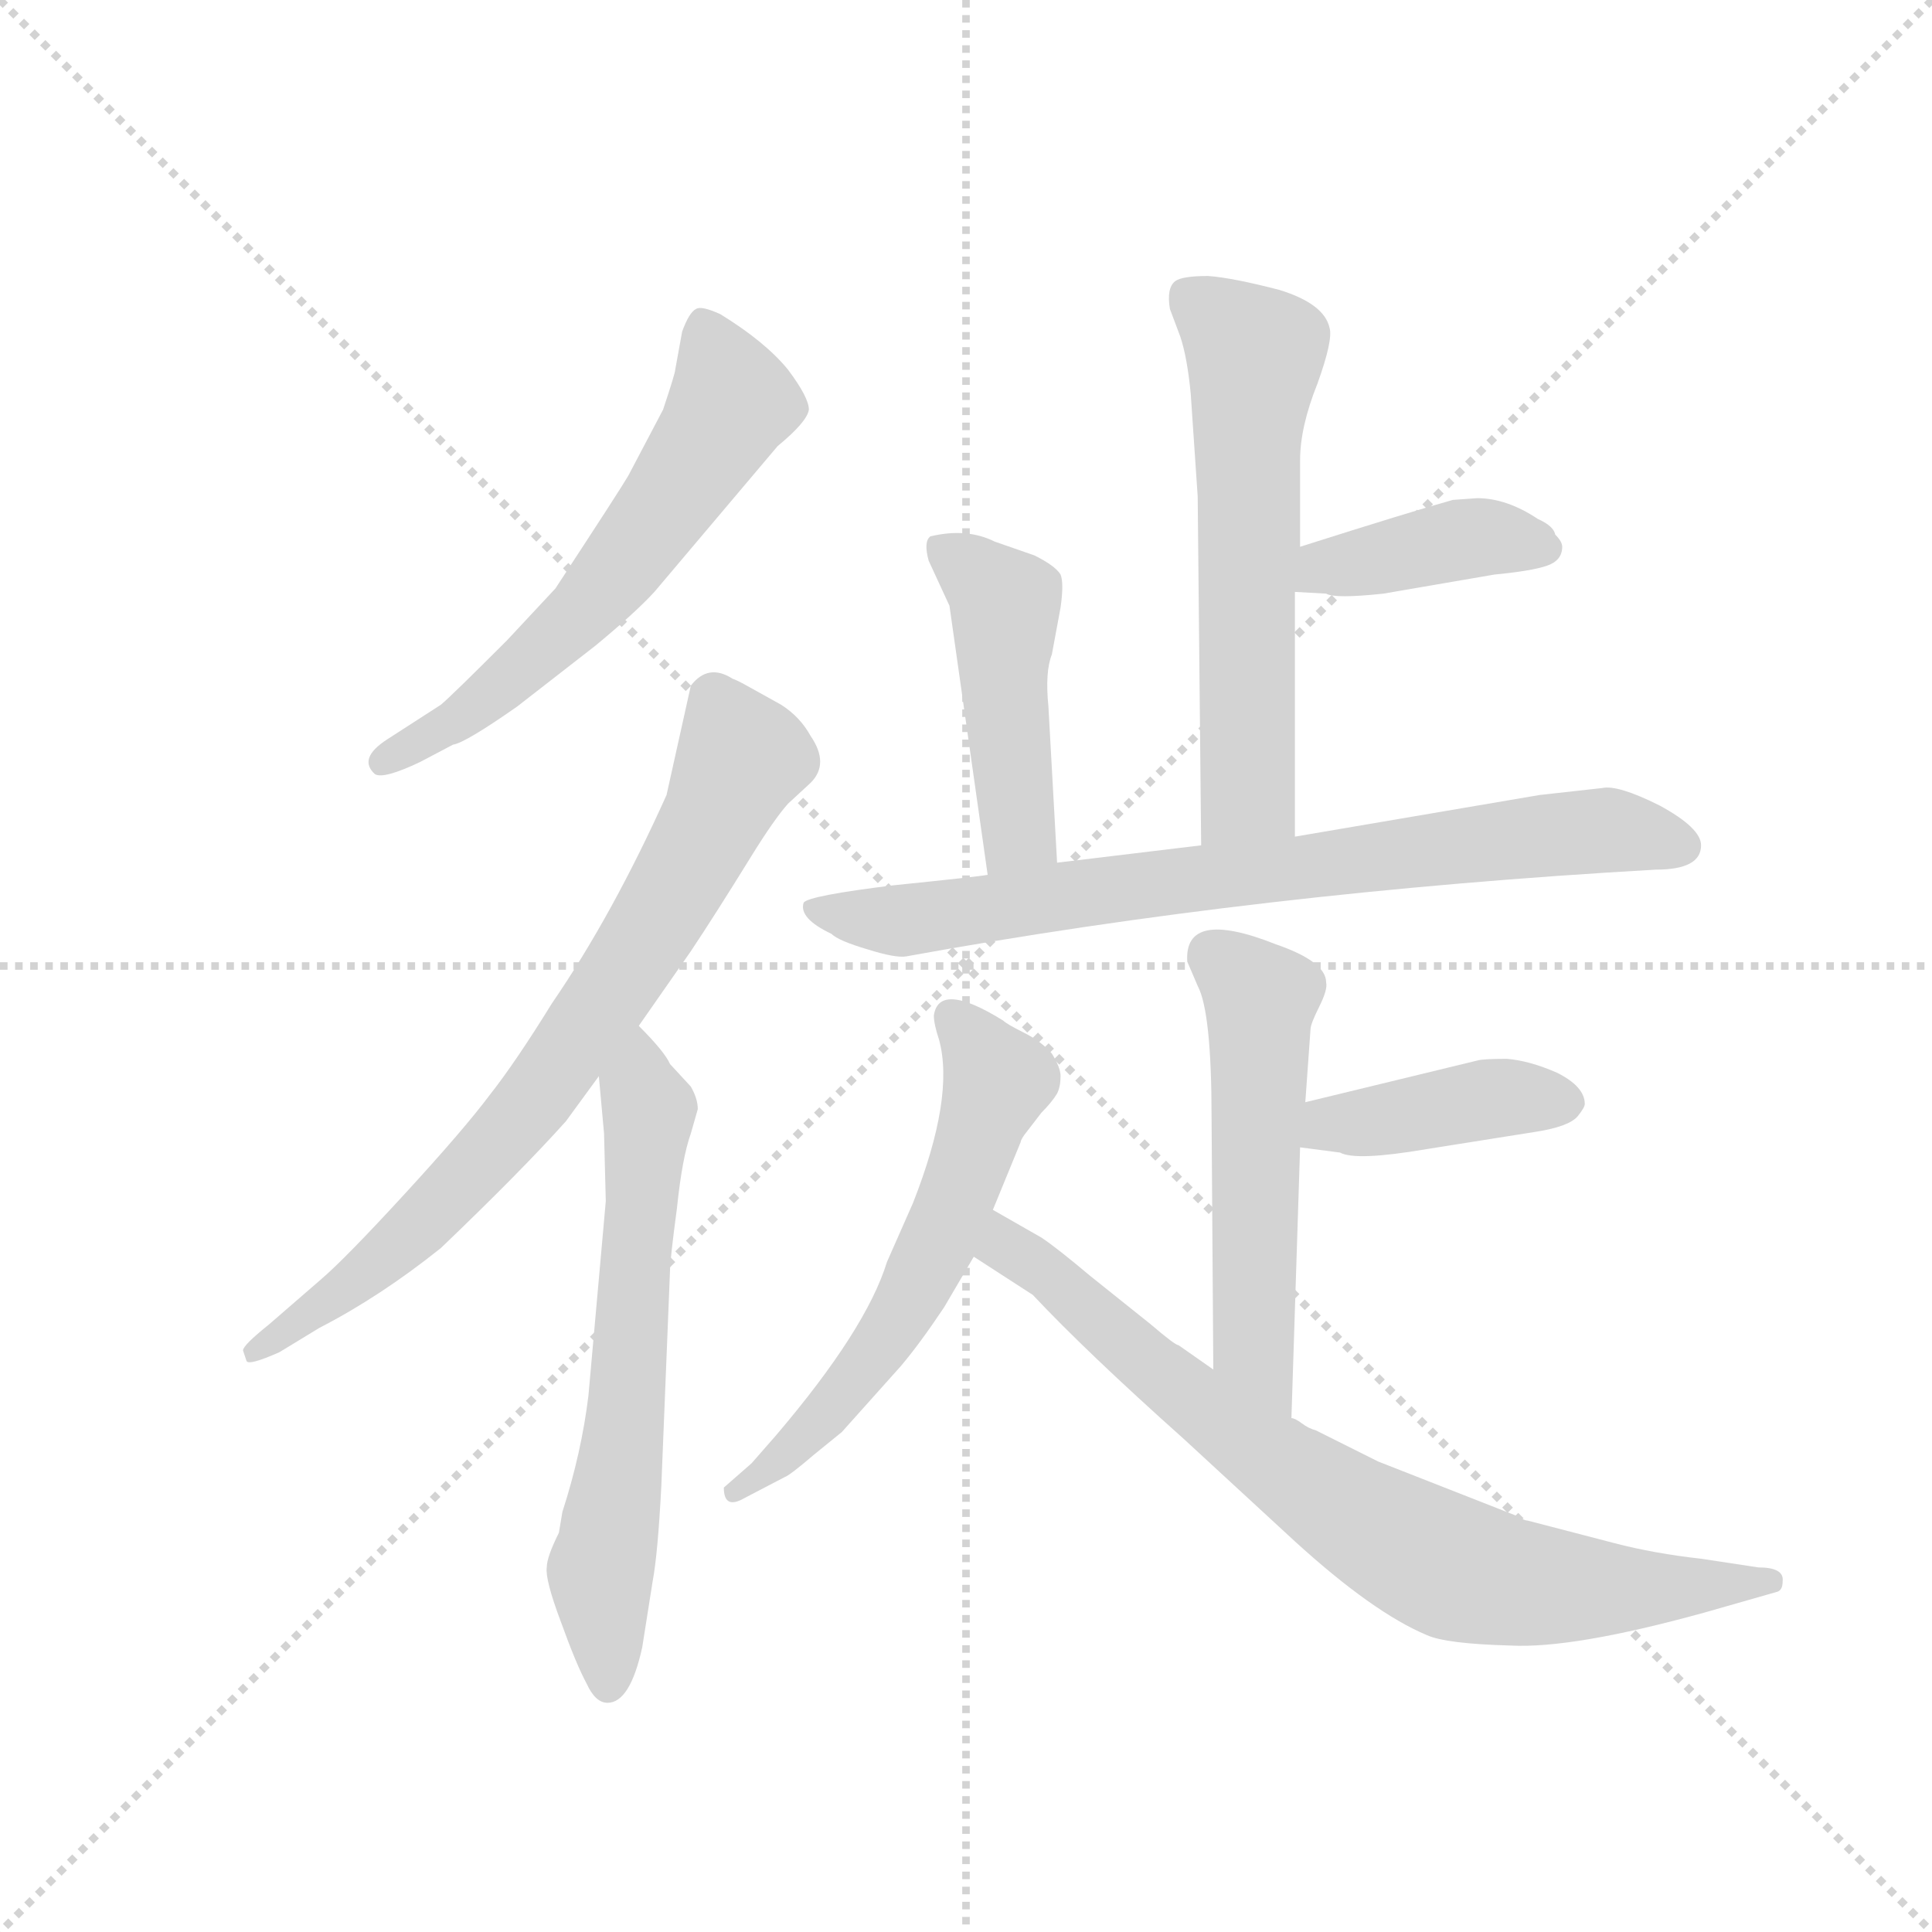 <svg version="1.1" viewBox="0 0 1024 1024" xmlns="http://www.w3.org/2000/svg">
  <g stroke="lightgray" stroke-dasharray="1,1" stroke-width="1" transform="scale(4, 4)">
    <line x1="0" y1="0" x2="256" y2="256"></line>
    <line x1="256" y1="0" x2="0" y2="256"></line>
    <line x1="128" y1="0" x2="128" y2="256"></line>
    <line x1="0" y1="128" x2="256" y2="128"></line>
  </g>
  <g transform="scale(0.92, -0.92) translate(60, -850)">
    <style type="text/css">
      
        @keyframes keyframes0 {
          from {
            stroke: blue;
            stroke-dashoffset: 594;
            stroke-width: 128;
          }
          66% {
            animation-timing-function: step-end;
            stroke: blue;
            stroke-dashoffset: 0;
            stroke-width: 128;
          }
          to {
            stroke: black;
            stroke-width: 1024;
          }
        }
        #make-me-a-hanzi-animation-0 {
          animation: keyframes0 0.733s both;
          animation-delay: 0s;
          animation-timing-function: linear;
        }
      
        @keyframes keyframes1 {
          from {
            stroke: blue;
            stroke-dashoffset: 743;
            stroke-width: 128;
          }
          71% {
            animation-timing-function: step-end;
            stroke: blue;
            stroke-dashoffset: 0;
            stroke-width: 128;
          }
          to {
            stroke: black;
            stroke-width: 1024;
          }
        }
        #make-me-a-hanzi-animation-1 {
          animation: keyframes1 0.855s both;
          animation-delay: 0.733s;
          animation-timing-function: linear;
        }
      
        @keyframes keyframes2 {
          from {
            stroke: blue;
            stroke-dashoffset: 629;
            stroke-width: 128;
          }
          67% {
            animation-timing-function: step-end;
            stroke: blue;
            stroke-dashoffset: 0;
            stroke-width: 128;
          }
          to {
            stroke: black;
            stroke-width: 1024;
          }
        }
        #make-me-a-hanzi-animation-2 {
          animation: keyframes2 0.762s both;
          animation-delay: 1.588s;
          animation-timing-function: linear;
        }
      
        @keyframes keyframes3 {
          from {
            stroke: blue;
            stroke-dashoffset: 593;
            stroke-width: 128;
          }
          66% {
            animation-timing-function: step-end;
            stroke: blue;
            stroke-dashoffset: 0;
            stroke-width: 128;
          }
          to {
            stroke: black;
            stroke-width: 1024;
          }
        }
        #make-me-a-hanzi-animation-3 {
          animation: keyframes3 0.733s both;
          animation-delay: 2.35s;
          animation-timing-function: linear;
        }
      
        @keyframes keyframes4 {
          from {
            stroke: blue;
            stroke-dashoffset: 400;
            stroke-width: 128;
          }
          57% {
            animation-timing-function: step-end;
            stroke: blue;
            stroke-dashoffset: 0;
            stroke-width: 128;
          }
          to {
            stroke: black;
            stroke-width: 1024;
          }
        }
        #make-me-a-hanzi-animation-4 {
          animation: keyframes4 0.576s both;
          animation-delay: 3.083s;
          animation-timing-function: linear;
        }
      
        @keyframes keyframes5 {
          from {
            stroke: blue;
            stroke-dashoffset: 453;
            stroke-width: 128;
          }
          60% {
            animation-timing-function: step-end;
            stroke: blue;
            stroke-dashoffset: 0;
            stroke-width: 128;
          }
          to {
            stroke: black;
            stroke-width: 1024;
          }
        }
        #make-me-a-hanzi-animation-5 {
          animation: keyframes5 0.619s both;
          animation-delay: 3.658s;
          animation-timing-function: linear;
        }
      
        @keyframes keyframes6 {
          from {
            stroke: blue;
            stroke-dashoffset: 763;
            stroke-width: 128;
          }
          71% {
            animation-timing-function: step-end;
            stroke: blue;
            stroke-dashoffset: 0;
            stroke-width: 128;
          }
          to {
            stroke: black;
            stroke-width: 1024;
          }
        }
        #make-me-a-hanzi-animation-6 {
          animation: keyframes6 0.871s both;
          animation-delay: 4.277s;
          animation-timing-function: linear;
        }
      
        @keyframes keyframes7 {
          from {
            stroke: blue;
            stroke-dashoffset: 531;
            stroke-width: 128;
          }
          63% {
            animation-timing-function: step-end;
            stroke: blue;
            stroke-dashoffset: 0;
            stroke-width: 128;
          }
          to {
            stroke: black;
            stroke-width: 1024;
          }
        }
        #make-me-a-hanzi-animation-7 {
          animation: keyframes7 0.682s both;
          animation-delay: 5.148s;
          animation-timing-function: linear;
        }
      
        @keyframes keyframes8 {
          from {
            stroke: blue;
            stroke-dashoffset: 406;
            stroke-width: 128;
          }
          57% {
            animation-timing-function: step-end;
            stroke: blue;
            stroke-dashoffset: 0;
            stroke-width: 128;
          }
          to {
            stroke: black;
            stroke-width: 1024;
          }
        }
        #make-me-a-hanzi-animation-8 {
          animation: keyframes8 0.58s both;
          animation-delay: 5.83s;
          animation-timing-function: linear;
        }
      
        @keyframes keyframes9 {
          from {
            stroke: blue;
            stroke-dashoffset: 585;
            stroke-width: 128;
          }
          66% {
            animation-timing-function: step-end;
            stroke: blue;
            stroke-dashoffset: 0;
            stroke-width: 128;
          }
          to {
            stroke: black;
            stroke-width: 1024;
          }
        }
        #make-me-a-hanzi-animation-9 {
          animation: keyframes9 0.726s both;
          animation-delay: 6.41s;
          animation-timing-function: linear;
        }
      
        @keyframes keyframes10 {
          from {
            stroke: blue;
            stroke-dashoffset: 773;
            stroke-width: 128;
          }
          72% {
            animation-timing-function: step-end;
            stroke: blue;
            stroke-dashoffset: 0;
            stroke-width: 128;
          }
          to {
            stroke: black;
            stroke-width: 1024;
          }
        }
        #make-me-a-hanzi-animation-10 {
          animation: keyframes10 0.879s both;
          animation-delay: 7.136s;
          animation-timing-function: linear;
        }
      
    </style>
    
      <path d="M 355 669 Q 344 674 341 672 Q 337 670 333 659 L 329 637 Q 329 635 322 614 L 302 576 Q 298 569 260 511 L 232 481 Q 200 449 194 444 L 163 424 Q 146 413 156 404 Q 161 401 182 411 L 201 421 Q 208 422 238 443 L 283 478 Q 306 497 317 509 L 388 593 Q 405 607 406 614 Q 406 621 394 637 Q 381 653 355 669 Z" fill="lightgray"></path>
    
      <path d="M 80 72 L 82 66 Q 83 63 101 71 L 124 85 Q 159 103 194 131 Q 240 175 266 204 L 285 230 L 308 259 L 338 302 Q 352 323 373 357 Q 386 378 394 387 L 407 399 Q 418 410 407 426 Q 401 437 390 444 L 372 454 Q 365 458 362 459 Q 348 468 338 455 L 324 392 Q 293 323 258 272 Q 237 238 222 219 Q 207 199 173 162 Q 139 125 125 113 L 95 87 Q 80 75 80 72 Z" fill="lightgray"></path>
    
      <path d="M 285 230 L 288 197 L 289 158 L 279 46 Q 275 13 264 -21 L 262 -33 Q 255 -47 255 -53 Q 254 -60 263 -84 Q 272 -109 278 -120 Q 283 -131 290 -131 Q 303 -131 310 -99 L 316 -61 Q 319 -45 321 -6 L 326 118 Q 326 124 330 154 Q 333 183 338 197 L 342 211 Q 342 217 338 224 L 326 237 Q 323 244 308 259 C 287 281 282 260 285 230 Z" fill="lightgray"></path>
    
      <path d="M 686 368 L 686 509 L 689 535 L 689 585 Q 689 604 699 629 Q 708 654 706 661 Q 703 675 677 683 Q 650 690 636 691 Q 621 691 617 688 Q 612 684 614 672 L 620 656 Q 624 644 626 623 L 630 564 L 632 363 C 632 333 686 338 686 368 Z" fill="lightgray"></path>
    
      <path d="M 686 509 L 704 508 Q 709 505 737 508 L 801 519 Q 822 521 831 524 Q 840 527 840 535 Q 840 538 836 542 Q 835 547 826 551 Q 808 563 791 563 L 777 562 Q 752 555 689 535 C 660 526 656 511 686 509 Z" fill="lightgray"></path>
    
      <path d="M 549 353 L 544 443 Q 542 463 546 473 L 551 500 Q 553 514 551 519 Q 548 524 536 530 L 513 538 Q 497 546 476 541 Q 472 538 475 527 L 487 501 L 509 346 C 513 316 551 323 549 353 Z" fill="lightgray"></path>
    
      <path d="M 920 363 Q 920 373 896 386 Q 872 398 863 396 L 827 392 L 686 368 L 632 363 L 549 353 L 509 346 Q 504 345 455 340 Q 406 334 403 330 Q 400 321 419 312 Q 423 308 440 303 Q 456 298 462 299 Q 665 336 894 349 Q 920 349 920 363 Z" fill="lightgray"></path>
    
      <path d="M 704 284 Q 704 296 675 306 Q 622 327 624 296 L 630 282 Q 638 267 638 206 L 639 61 C 639 31 683 3 684 33 L 689 189 L 692 215 L 695 257 Q 695 260 700 270 Q 705 280 704 284 Z" fill="lightgray"></path>
    
      <path d="M 689 189 L 712 186 Q 721 181 762 188 L 825 198 Q 844 201 849 207 Q 853 212 853 214 Q 853 224 837 232 Q 821 239 808 240 Q 794 240 791 239 L 692 215 C 663 208 659 193 689 189 Z" fill="lightgray"></path>
    
      <path d="M 512 153 L 528 192 Q 528 193 530 196 L 540 209 Q 546 215 549 220 Q 551 224 551 230 Q 551 235 546 243 Q 540 250 530 255 Q 520 260 518 262 Q 481 285 478 265 Q 478 260 481 251 Q 490 218 466 157 L 451 123 Q 439 84 387 23 L 373 7 L 357 -7 Q 357 -20 369 -13 L 392 -1 Q 395 0 409 12 L 425 25 L 459 63 Q 470 76 484 97 L 501 126 L 512 153 Z" fill="lightgray"></path>
    
      <path d="M 639 61 L 619 75 Q 617 75 603 87 L 568 115 Q 549 131 540 137 L 512 153 C 486 168 476 142 501 126 L 535 104 Q 566 71 622 21 L 686 -38 Q 731 -79 762 -92 Q 773 -97 810 -98 Q 846 -100 922 -79 L 964 -67 Q 967 -66 967 -61 Q 968 -53 953 -53 L 920 -48 Q 893 -45 870 -39 L 820 -26 Q 818 -26 813 -23 L 734 8 L 698 26 Q 694 27 690 30 Q 686 33 684 33 L 639 61 Z" fill="lightgray"></path>
    
    
      <clipPath id="make-me-a-hanzi-clip-0">
        <path d="M 355 669 Q 344 674 341 672 Q 337 670 333 659 L 329 637 Q 329 635 322 614 L 302 576 Q 298 569 260 511 L 232 481 Q 200 449 194 444 L 163 424 Q 146 413 156 404 Q 161 401 182 411 L 201 421 Q 208 422 238 443 L 283 478 Q 306 497 317 509 L 388 593 Q 405 607 406 614 Q 406 621 394 637 Q 381 653 355 669 Z"></path>
      </clipPath>
      <path clip-path="url(#make-me-a-hanzi-clip-0)" d="M 346 660 L 362 618 L 296 521 L 222 448 L 160 411" fill="none" id="make-me-a-hanzi-animation-0" stroke-dasharray="466 932" stroke-linecap="round"></path>
    
      <clipPath id="make-me-a-hanzi-clip-1">
        <path d="M 80 72 L 82 66 Q 83 63 101 71 L 124 85 Q 159 103 194 131 Q 240 175 266 204 L 285 230 L 308 259 L 338 302 Q 352 323 373 357 Q 386 378 394 387 L 407 399 Q 418 410 407 426 Q 401 437 390 444 L 372 454 Q 365 458 362 459 Q 348 468 338 455 L 324 392 Q 293 323 258 272 Q 237 238 222 219 Q 207 199 173 162 Q 139 125 125 113 L 95 87 Q 80 75 80 72 Z"></path>
      </clipPath>
      <path clip-path="url(#make-me-a-hanzi-clip-1)" d="M 352 447 L 367 414 L 345 366 L 286 269 L 239 205 L 188 150 L 85 70" fill="none" id="make-me-a-hanzi-animation-1" stroke-dasharray="615 1230" stroke-linecap="round"></path>
    
      <clipPath id="make-me-a-hanzi-clip-2">
        <path d="M 285 230 L 288 197 L 289 158 L 279 46 Q 275 13 264 -21 L 262 -33 Q 255 -47 255 -53 Q 254 -60 263 -84 Q 272 -109 278 -120 Q 283 -131 290 -131 Q 303 -131 310 -99 L 316 -61 Q 319 -45 321 -6 L 326 118 Q 326 124 330 154 Q 333 183 338 197 L 342 211 Q 342 217 338 224 L 326 237 Q 323 244 308 259 C 287 281 282 260 285 230 Z"></path>
      </clipPath>
      <path clip-path="url(#make-me-a-hanzi-clip-2)" d="M 310 249 L 308 223 L 314 210 L 301 34 L 286 -57 L 290 -121" fill="none" id="make-me-a-hanzi-animation-2" stroke-dasharray="501 1002" stroke-linecap="round"></path>
    
      <clipPath id="make-me-a-hanzi-clip-3">
        <path d="M 686 368 L 686 509 L 689 535 L 689 585 Q 689 604 699 629 Q 708 654 706 661 Q 703 675 677 683 Q 650 690 636 691 Q 621 691 617 688 Q 612 684 614 672 L 620 656 Q 624 644 626 623 L 630 564 L 632 363 C 632 333 686 338 686 368 Z"></path>
      </clipPath>
      <path clip-path="url(#make-me-a-hanzi-clip-3)" d="M 623 681 L 663 646 L 658 588 L 659 393 L 638 371" fill="none" id="make-me-a-hanzi-animation-3" stroke-dasharray="465 930" stroke-linecap="round"></path>
    
      <clipPath id="make-me-a-hanzi-clip-4">
        <path d="M 686 509 L 704 508 Q 709 505 737 508 L 801 519 Q 822 521 831 524 Q 840 527 840 535 Q 840 538 836 542 Q 835 547 826 551 Q 808 563 791 563 L 777 562 Q 752 555 689 535 C 660 526 656 511 686 509 Z"></path>
      </clipPath>
      <path clip-path="url(#make-me-a-hanzi-clip-4)" d="M 691 515 L 704 525 L 786 540 L 830 534" fill="none" id="make-me-a-hanzi-animation-4" stroke-dasharray="272 544" stroke-linecap="round"></path>
    
      <clipPath id="make-me-a-hanzi-clip-5">
        <path d="M 549 353 L 544 443 Q 542 463 546 473 L 551 500 Q 553 514 551 519 Q 548 524 536 530 L 513 538 Q 497 546 476 541 Q 472 538 475 527 L 487 501 L 509 346 C 513 316 551 323 549 353 Z"></path>
      </clipPath>
      <path clip-path="url(#make-me-a-hanzi-clip-5)" d="M 484 533 L 519 498 L 527 374 L 514 355" fill="none" id="make-me-a-hanzi-animation-5" stroke-dasharray="325 650" stroke-linecap="round"></path>
    
      <clipPath id="make-me-a-hanzi-clip-6">
        <path d="M 920 363 Q 920 373 896 386 Q 872 398 863 396 L 827 392 L 686 368 L 632 363 L 549 353 L 509 346 Q 504 345 455 340 Q 406 334 403 330 Q 400 321 419 312 Q 423 308 440 303 Q 456 298 462 299 Q 665 336 894 349 Q 920 349 920 363 Z"></path>
      </clipPath>
      <path clip-path="url(#make-me-a-hanzi-clip-6)" d="M 407 326 L 438 320 L 481 322 L 860 372 L 909 363" fill="none" id="make-me-a-hanzi-animation-6" stroke-dasharray="635 1270" stroke-linecap="round"></path>
    
      <clipPath id="make-me-a-hanzi-clip-7">
        <path d="M 704 284 Q 704 296 675 306 Q 622 327 624 296 L 630 282 Q 638 267 638 206 L 639 61 C 639 31 683 3 684 33 L 689 189 L 692 215 L 695 257 Q 695 260 700 270 Q 705 280 704 284 Z"></path>
      </clipPath>
      <path clip-path="url(#make-me-a-hanzi-clip-7)" d="M 638 300 L 666 274 L 662 83 L 681 41" fill="none" id="make-me-a-hanzi-animation-7" stroke-dasharray="403 806" stroke-linecap="round"></path>
    
      <clipPath id="make-me-a-hanzi-clip-8">
        <path d="M 689 189 L 712 186 Q 721 181 762 188 L 825 198 Q 844 201 849 207 Q 853 212 853 214 Q 853 224 837 232 Q 821 239 808 240 Q 794 240 791 239 L 692 215 C 663 208 659 193 689 189 Z"></path>
      </clipPath>
      <path clip-path="url(#make-me-a-hanzi-clip-8)" d="M 696 195 L 707 202 L 803 218 L 843 215" fill="none" id="make-me-a-hanzi-animation-8" stroke-dasharray="278 556" stroke-linecap="round"></path>
    
      <clipPath id="make-me-a-hanzi-clip-9">
        <path d="M 512 153 L 528 192 Q 528 193 530 196 L 540 209 Q 546 215 549 220 Q 551 224 551 230 Q 551 235 546 243 Q 540 250 530 255 Q 520 260 518 262 Q 481 285 478 265 Q 478 260 481 251 Q 490 218 466 157 L 451 123 Q 439 84 387 23 L 373 7 L 357 -7 Q 357 -20 369 -13 L 392 -1 Q 395 0 409 12 L 425 25 L 459 63 Q 470 76 484 97 L 501 126 L 512 153 Z"></path>
      </clipPath>
      <path clip-path="url(#make-me-a-hanzi-clip-9)" d="M 490 263 L 515 228 L 484 141 L 443 69 L 419 39 L 383 3 L 364 -7" fill="none" id="make-me-a-hanzi-animation-9" stroke-dasharray="457 914" stroke-linecap="round"></path>
    
      <clipPath id="make-me-a-hanzi-clip-10">
        <path d="M 639 61 L 619 75 Q 617 75 603 87 L 568 115 Q 549 131 540 137 L 512 153 C 486 168 476 142 501 126 L 535 104 Q 566 71 622 21 L 686 -38 Q 731 -79 762 -92 Q 773 -97 810 -98 Q 846 -100 922 -79 L 964 -67 Q 967 -66 967 -61 Q 968 -53 953 -53 L 920 -48 Q 893 -45 870 -39 L 820 -26 Q 818 -26 813 -23 L 734 8 L 698 26 Q 694 27 690 30 Q 686 33 684 33 L 639 61 Z"></path>
      </clipPath>
      <path clip-path="url(#make-me-a-hanzi-clip-10)" d="M 513 145 L 520 132 L 628 42 L 715 -20 L 774 -52 L 845 -65 L 960 -61" fill="none" id="make-me-a-hanzi-animation-10" stroke-dasharray="645 1290" stroke-linecap="round"></path>
    
  </g>
</svg>